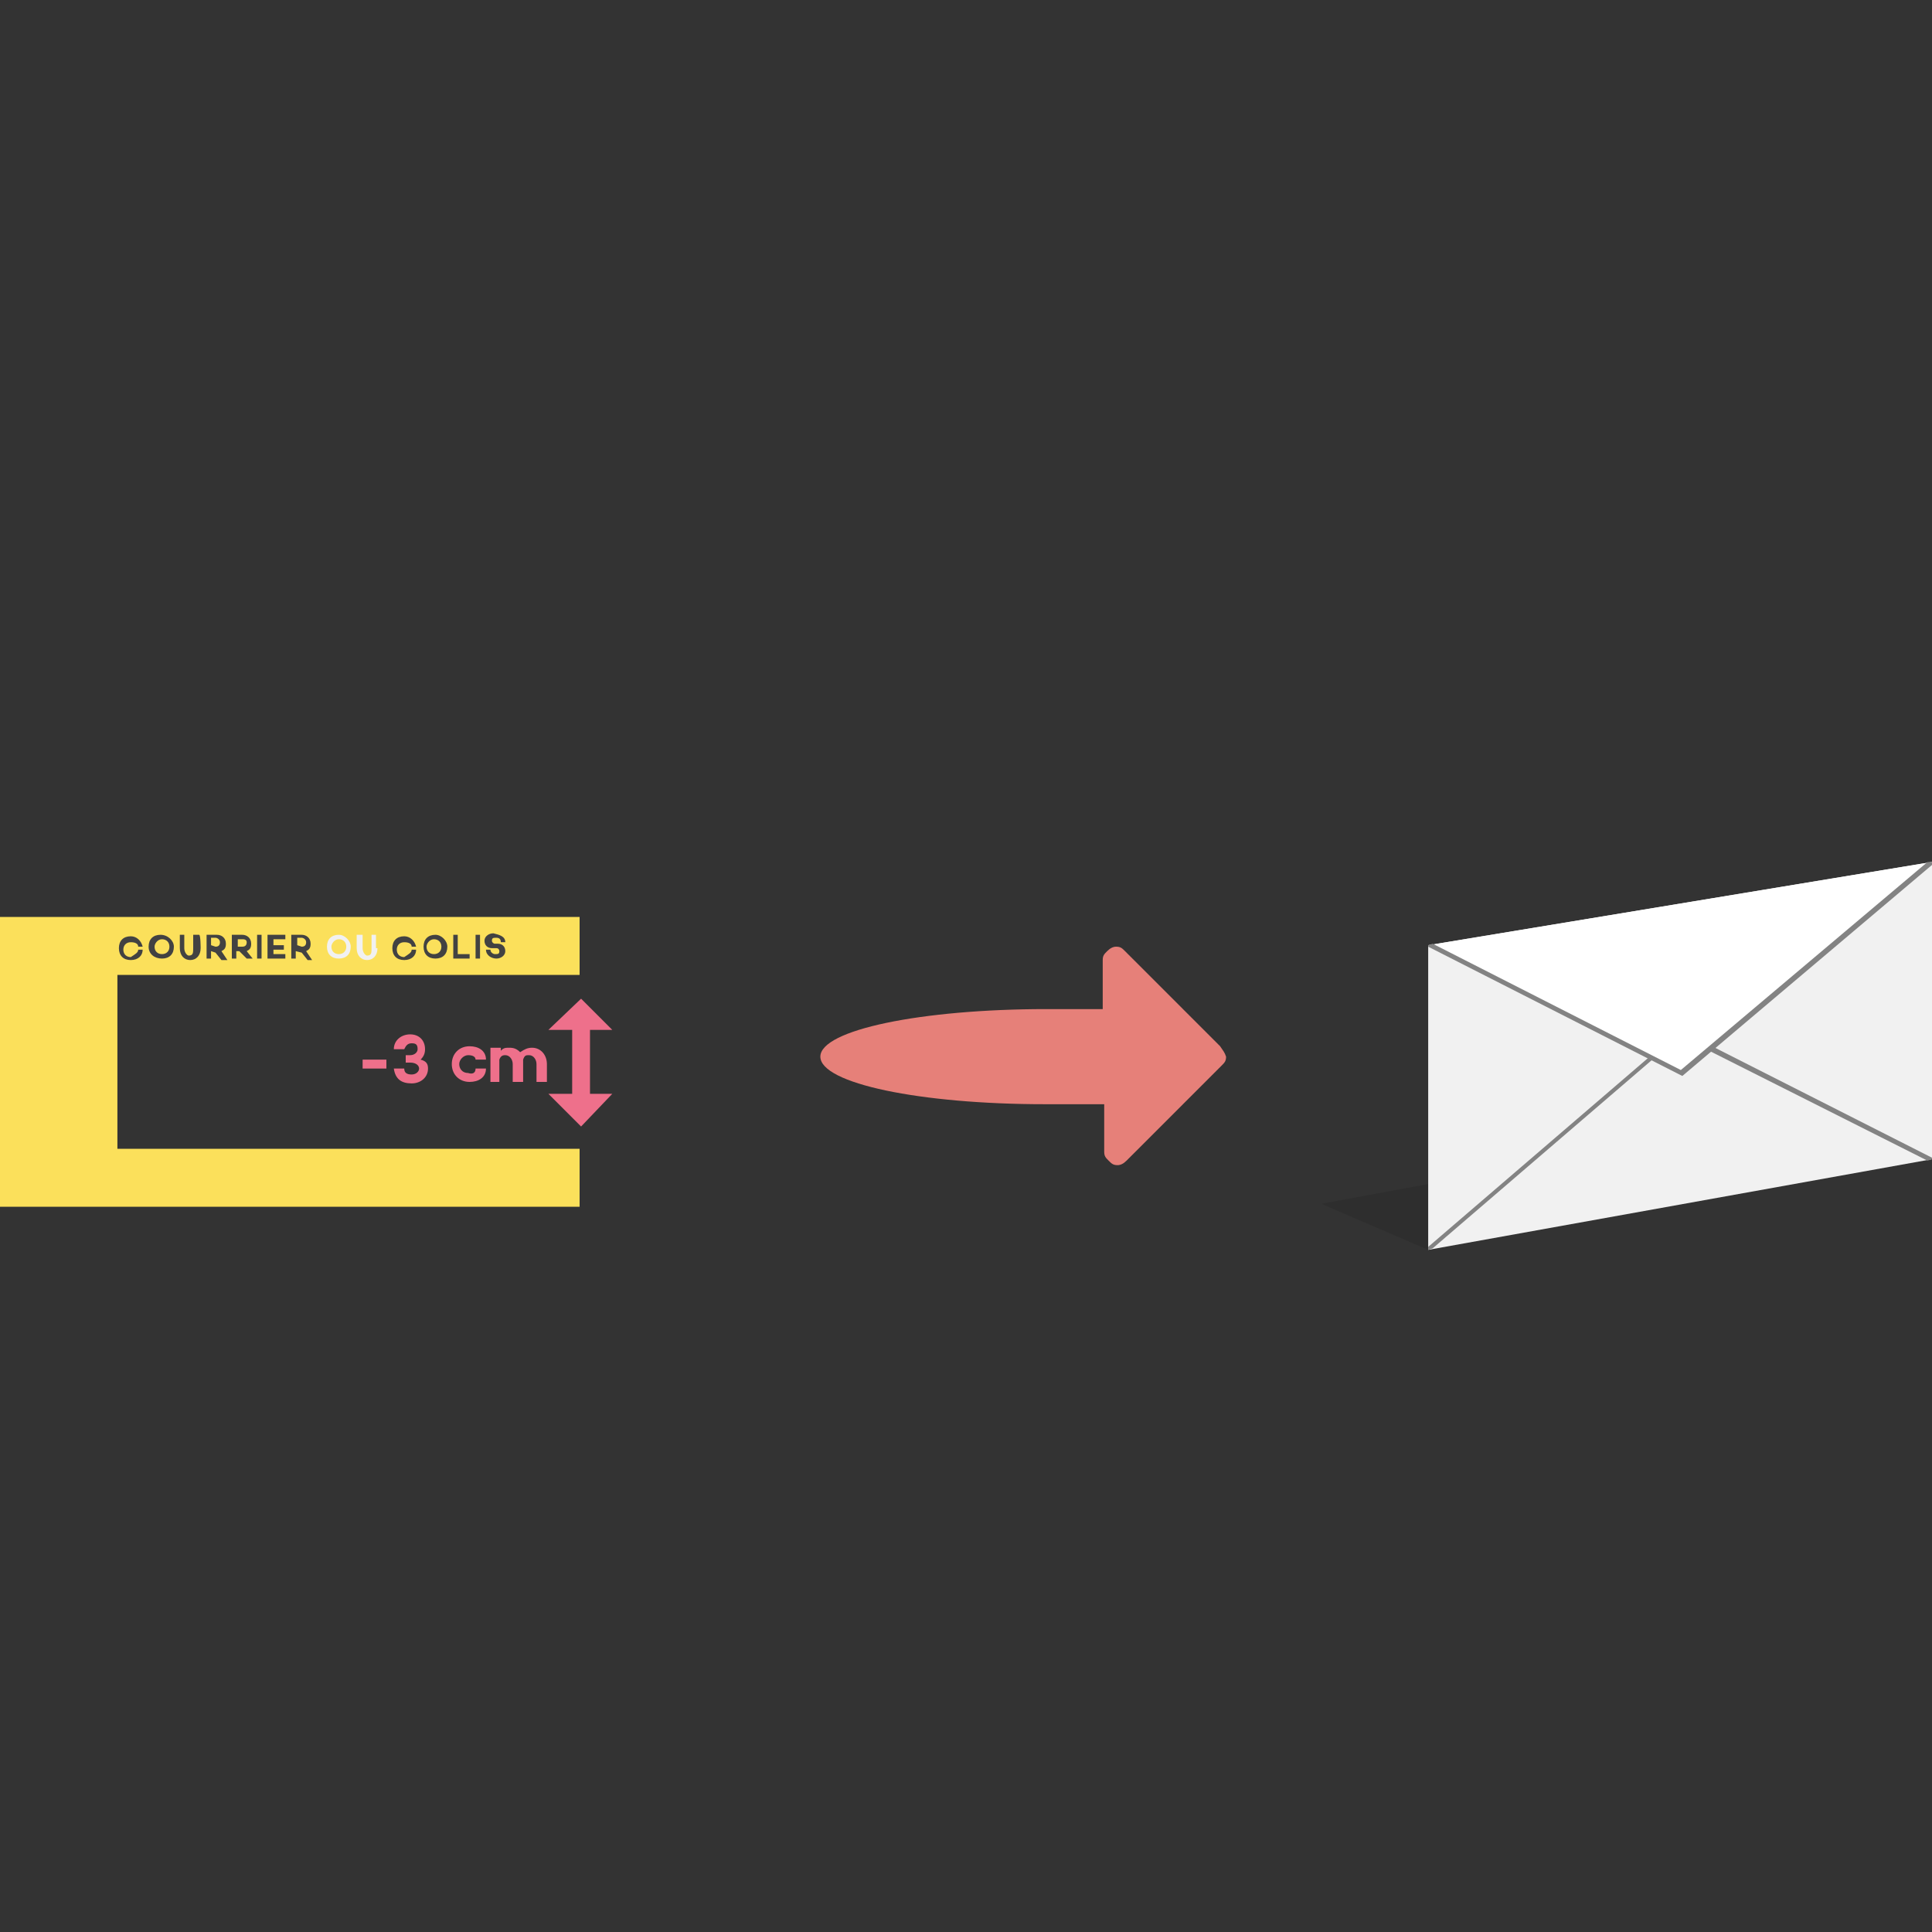 <?xml version="1.0" encoding="utf-8"?>
<!-- Generator: Adobe Illustrator 18.1.1, SVG Export Plug-In . SVG Version: 6.00 Build 0)  -->
<svg version="1.1" id="Calque_1" xmlns="http://www.w3.org/2000/svg" xmlns:xlink="http://www.w3.org/1999/xlink" x="0px" y="0px"
	 viewBox="0 0 130 130" enable-background="new 0 0 130 130" xml:space="preserve">
<rect x="0" y="0" width="130" height="130" fill="#333333" stroke="none"/>
<g>
	<g>
		<g>
			<path fill="#EE708B" d="M26,71.9h-1.6v-0.6H26V71.9z"/>
			<path fill="#EE708B" d="M28.8,71.9c0,0.6-0.5,1-1.1,1c-0.7,0-1.1-0.3-1.2-1h0.7c0,0.3,0.2,0.4,0.5,0.4s0.5-0.2,0.5-0.4
				s-0.2-0.4-0.6-0.4h-0.3V71h0.3c0.3,0,0.5-0.2,0.5-0.4c0-0.3-0.1-0.4-0.4-0.4c-0.3,0-0.4,0.2-0.5,0.4h-0.7c0-0.6,0.5-1,1.1-1
				c0.6,0,1,0.4,1,1c0,0.3-0.1,0.5-0.3,0.7C28.7,71.4,28.8,71.6,28.8,71.9z"/>
			<path fill="#EE708B" d="M32,71.9h0.7c0,0.6-0.5,0.9-1.1,0.9c-0.7,0-1.2-0.5-1.2-1.2s0.5-1.2,1.2-1.2c0.6,0,1.1,0.3,1.1,0.9H32
				c0-0.2-0.2-0.3-0.5-0.3c-0.3,0-0.6,0.3-0.6,0.6c0,0.3,0.2,0.6,0.6,0.6C31.8,72.3,32,72.2,32,71.9z"/>
			<path fill="#EE708B" d="M36.8,71.6v1.2h-0.7v-1.2c0-0.3-0.2-0.6-0.5-0.6c-0.2,0-0.3,0-0.4,0.3c0,0.1,0,0.2,0,0.3v1.2h-0.7v-1.2
				c0-0.3-0.2-0.6-0.5-0.6c-0.1,0-0.3,0-0.4,0.3v1.5H33v-2.3h0.7v0.2c0.2-0.2,0.3-0.2,0.6-0.2c0.3,0,0.5,0.1,0.7,0.3
				c0.3-0.2,0.5-0.3,0.8-0.3C36.4,70.5,36.8,71,36.8,71.6z"/>
		</g>
		<g>
			<rect x="38.5" y="68.4" fill="#EE708B" width="1.2" height="6.2"/>
			<g>
				<polygon fill="#EE708B" points="41.2,69.3 36.9,69.3 39.1,67.2 				"/>
			</g>
			<g>
				<polygon fill="#EE708B" points="41.2,73.6 36.9,73.6 39.1,75.8 				"/>
			</g>
		</g>
		<polygon fill="#FBE05B" points="39,65.6 39,61.7 0,61.7 0,81.2 39,81.2 39,77.3 7.9,77.3 7.9,65.6 		"/>
	</g>
	<g>
		<path fill="#424242" d="M9.3,63.9h0.3c0,0.4-0.3,0.7-0.8,0.7c-0.5,0-0.8-0.3-0.8-0.8s0.3-0.8,0.8-0.8c0.4,0,0.7,0.3,0.8,0.7H9.3
			c0-0.2-0.2-0.3-0.5-0.3c-0.3,0-0.5,0.2-0.5,0.5s0.2,0.5,0.5,0.5C9.1,64.2,9.3,64.1,9.3,63.9z"/>
		<path fill="#424242" d="M11.7,63.7c0,0.5-0.3,0.8-0.8,0.8S10,64.2,10,63.7s0.3-0.8,0.8-0.8S11.7,63.3,11.7,63.7z M11.4,63.7
			c0-0.3-0.2-0.5-0.5-0.5c-0.3,0-0.5,0.3-0.5,0.5c0,0.3,0.2,0.5,0.5,0.5C11.2,64.2,11.4,64,11.4,63.7z"/>
		<path fill="#424242" d="M13.5,63.8c0,0.5-0.3,0.8-0.7,0.8c-0.4,0-0.7-0.3-0.7-0.8v-0.9h0.3v0.9c0,0.3,0.2,0.5,0.3,0.5
			c0.3,0,0.3-0.2,0.3-0.5v-0.9h0.4C13.5,62.9,13.5,63.8,13.5,63.8z"/>
		<path fill="#424242" d="M14.2,64v0.5h-0.3v-1.6h0.7c0.3,0,0.6,0.2,0.6,0.6c0,0.3-0.1,0.4-0.3,0.5l0.4,0.6h-0.4l-0.4-0.5L14.2,64
			L14.2,64z M14.5,63.7c0.2,0,0.3-0.1,0.3-0.3s-0.2-0.3-0.3-0.3h-0.3v0.5L14.5,63.7L14.5,63.7z"/>
		<path fill="#424242" d="M15.9,64v0.5h-0.3v-1.6h0.7c0.3,0,0.6,0.2,0.6,0.6c0,0.3-0.1,0.4-0.3,0.5l0.4,0.5h-0.4L16.1,64L15.9,64
			L15.9,64z M16.3,63.7c0.2,0,0.3-0.1,0.3-0.3s-0.2-0.2-0.3-0.2h-0.3v0.5L16.3,63.7L16.3,63.7z"/>
		<path fill="#424242" d="M17.6,64.5h-0.3v-1.6h0.3V64.5z"/>
		<path fill="#424242" d="M18.4,63.6h0.7v0.3h-0.7v0.3h0.8v0.3H18v-1.6h1.2v0.3h-0.8V63.6z"/>
		<path fill="#424242" d="M19.9,64v0.5h-0.3v-1.6h0.7c0.3,0,0.6,0.2,0.6,0.6c0,0.3-0.1,0.4-0.3,0.5l0.4,0.6h-0.3l-0.4-0.5L19.9,64
			C19.9,64.1,19.9,64,19.9,64z M20.3,63.7c0.2,0,0.3-0.1,0.3-0.3s-0.2-0.3-0.3-0.3H20v0.5L20.3,63.7L20.3,63.7z"/>
		<path fill="#F1F1F1" d="M23.6,63.7c0,0.5-0.3,0.8-0.8,0.8c-0.5,0-0.8-0.3-0.8-0.8s0.3-0.8,0.8-0.8C23.2,62.9,23.6,63.3,23.6,63.7z
			 M23.3,63.7c0-0.3-0.2-0.5-0.5-0.5c-0.3,0-0.5,0.3-0.5,0.5c0,0.3,0.2,0.5,0.5,0.5C23.1,64.2,23.3,64,23.3,63.7z"/>
		<path fill="#F1F1F1" d="M25.4,63.8c0,0.5-0.3,0.8-0.7,0.8s-0.7-0.3-0.7-0.8v-0.9h0.4v0.9c0,0.3,0.2,0.5,0.3,0.5
			c0.3,0,0.3-0.2,0.3-0.5v-0.9h0.3V63.8L25.4,63.8z"/>
		<path fill="#424242" d="M27.7,63.9h0.3c0,0.4-0.3,0.7-0.8,0.7c-0.5,0-0.8-0.3-0.8-0.8s0.3-0.8,0.8-0.8c0.4,0,0.7,0.3,0.8,0.7h-0.3
			c0-0.2-0.2-0.3-0.5-0.3s-0.5,0.2-0.5,0.5s0.2,0.5,0.5,0.5C27.5,64.2,27.7,64.1,27.7,63.9z"/>
		<path fill="#424242" d="M30.1,63.7c0,0.5-0.3,0.8-0.8,0.8s-0.8-0.3-0.8-0.8s0.3-0.8,0.8-0.8C29.7,62.9,30.1,63.3,30.1,63.7z
			 M29.7,63.7c0-0.3-0.2-0.5-0.5-0.5c-0.3,0-0.5,0.3-0.5,0.5c0,0.3,0.2,0.5,0.5,0.5C29.5,64.2,29.7,64,29.7,63.7z"/>
		<path fill="#424242" d="M31.6,64.5h-1.1v-1.6h0.3v1.3h0.8L31.6,64.5L31.6,64.5z"/>
		<path fill="#424242" d="M32.3,64.5H32v-1.6h0.3V64.5z"/>
		<path fill="#424242" d="M34,63.4h-0.3c0-0.2-0.1-0.3-0.3-0.3c-0.2,0-0.3,0-0.3,0.2c0,0.1,0.1,0.2,0.2,0.2l0.2,0
			c0.3,0,0.5,0.2,0.5,0.5c0,0.3-0.3,0.5-0.6,0.5s-0.7-0.2-0.7-0.6h0.3c0,0.2,0.2,0.3,0.3,0.3c0.2,0,0.3,0,0.3-0.2c0,0,0-0.2-0.2-0.2
			l-0.3,0c-0.3,0-0.5-0.2-0.5-0.5c0-0.3,0.3-0.5,0.6-0.5C33.6,62.9,34,63,34,63.4z"/>
	</g>
</g>
<path fill="#E68079" d="M82.1,70.4L75.7,64c-0.2-0.2-0.3-0.3-0.6-0.3c-0.2,0-0.4,0.1-0.6,0.3c-0.2,0.2-0.3,0.3-0.3,0.6v3.3h-2.8
	c-0.3,0-0.7,0-1,0c-8.4,0-15.2,1.4-15.2,3.2s6.7,3.2,15.1,3.2l0,0c0.1,0,0.2,0,0.3,0c0.4,0,0.8,0,1.2,0h2.5v3.2
	c0,0.3,0.1,0.4,0.3,0.6c0.2,0.2,0.3,0.3,0.6,0.3c0.2,0,0.4-0.1,0.6-0.3l6.4-6.4c0.2-0.2,0.3-0.3,0.3-0.6
	C82.4,70.8,82.3,70.7,82.1,70.4z"/>
<g>
	<polygon opacity="0.1" enable-background="new    " points="96.1,84.1 88.9,81 96.5,79.6 	"/>
	<g>
		<polygon fill="#F1F1F1" points="96.1,63.6 96.1,84.1 130,78 130,58 		"/>
		<polygon fill="#FFFFFF" points="130,58 113.2,72.2 96.1,63.6 		"/>
		<g>
			<polygon fill="#838383" points="111,71.1 96.1,83.9 96.1,84.1 96.4,84 111.3,71.2 			"/>
			<polygon fill="#838383" points="115.2,70.4 115,70.7 129.7,78.1 130,78 130,77.9 			"/>
		</g>
		<polygon fill="#838383" points="113.2,72.4 96.1,63.7 96.1,63.6 96.4,63.5 113.1,72 129.7,58 130,58 130,58.2 		"/>
	</g>
</g>
</svg>
